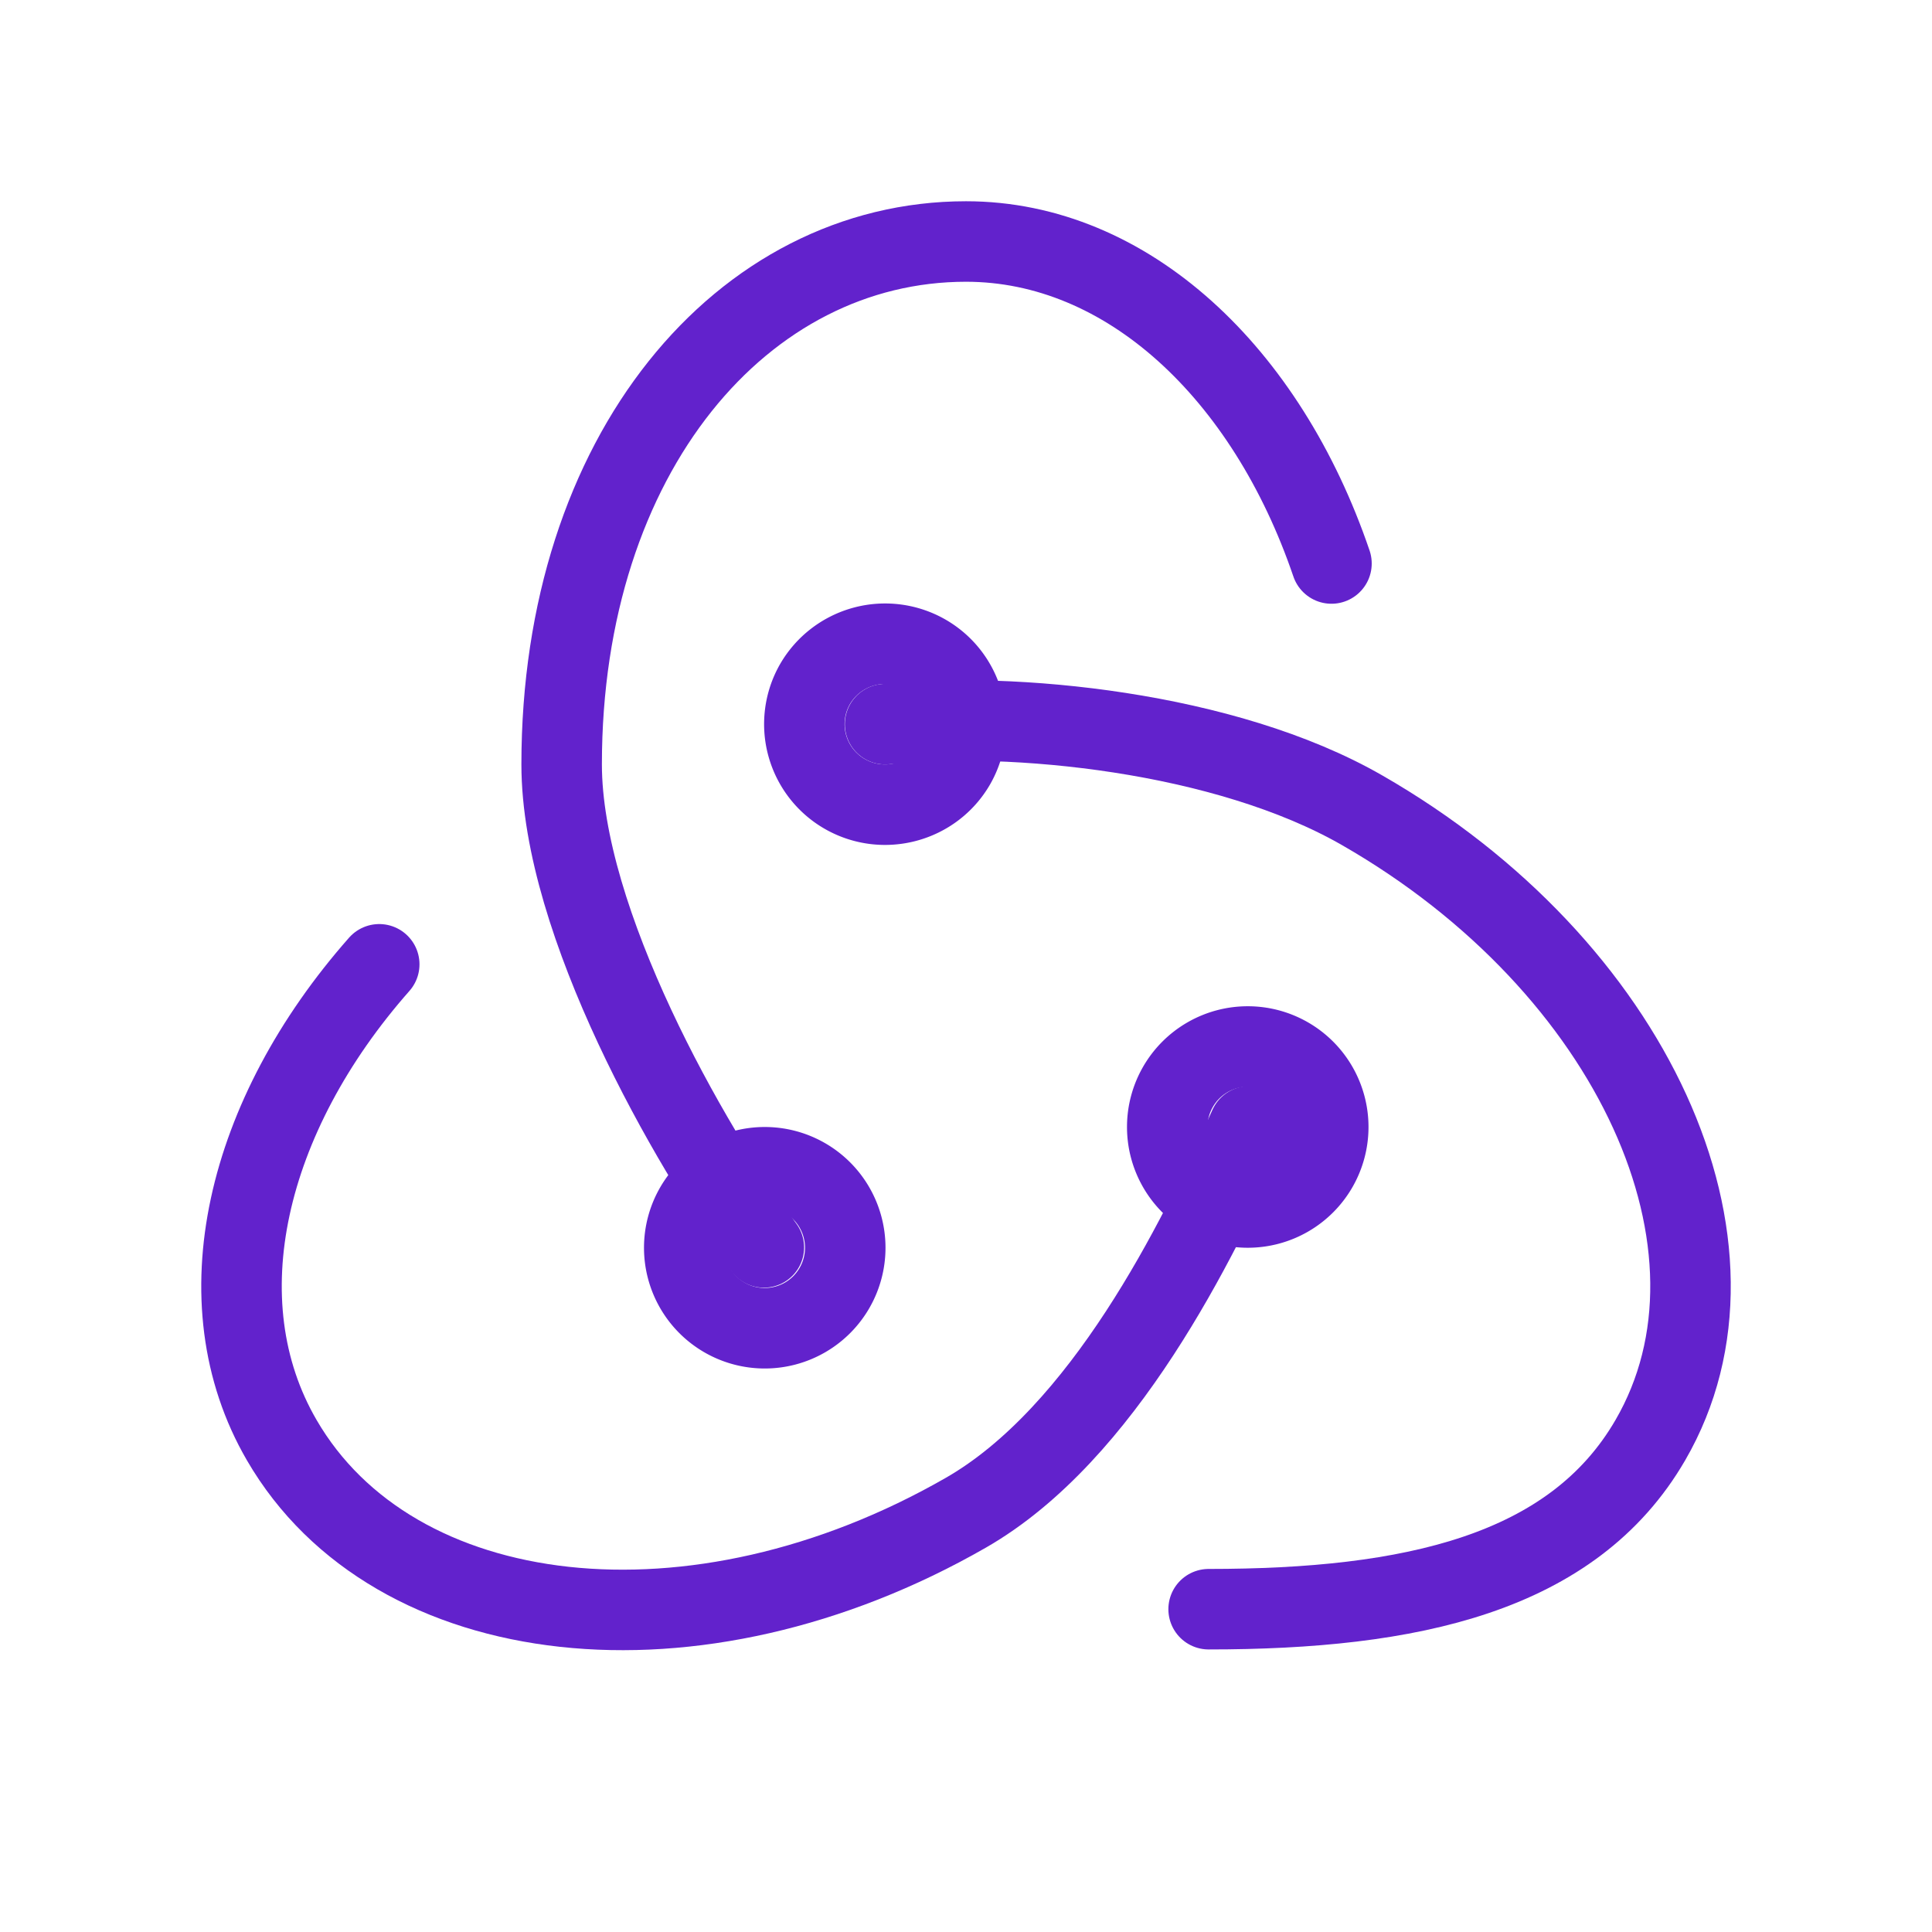 <svg xmlns="http://www.w3.org/2000/svg" viewBox="0 0 24 24" fill="none" stroke="#6222CC" stroke-linecap="round" stroke-linejoin="round" width="24" height="24" stroke-width="1"> <path d="M16.54 7c-.805 -2.365 -2.536 -4 -4.54 -4c-2.774 0 -5.023 2.632 -5.023 6.496c0 1.956 1.582 4.727 2.512 6"></path> <path d="M4.711 11.979c-1.656 1.877 -2.214 4.185 -1.211 5.911c1.387 2.39 5.138 2.831 8.501 .9c1.703 -.979 2.875 -3.362 3.516 -4.798"></path> <path d="M15.014 19.99c2.511 0 4.523 -.438 5.487 -2.1c1.387 -2.39 -.215 -5.893 -3.579 -7.824c-1.702 -.979 -4.357 -1.235 -5.927 -1.07"></path> <path d="M10.493 9.862c.48 .276 1.095 .112 1.372 -.366a1 1 0 0 0 -.367 -1.365a1.007 1.007 0 0 0 -1.373 .366a1 1 0 0 0 .368 1.365z"></path> <path d="M9.5 15.5m-1 0a1 1 0 1 0 2 0a1 1 0 1 0 -2 0"></path> <path d="M15.5 14m-1 0a1 1 0 1 0 2 0a1 1 0 1 0 -2 0"></path> </svg> 
